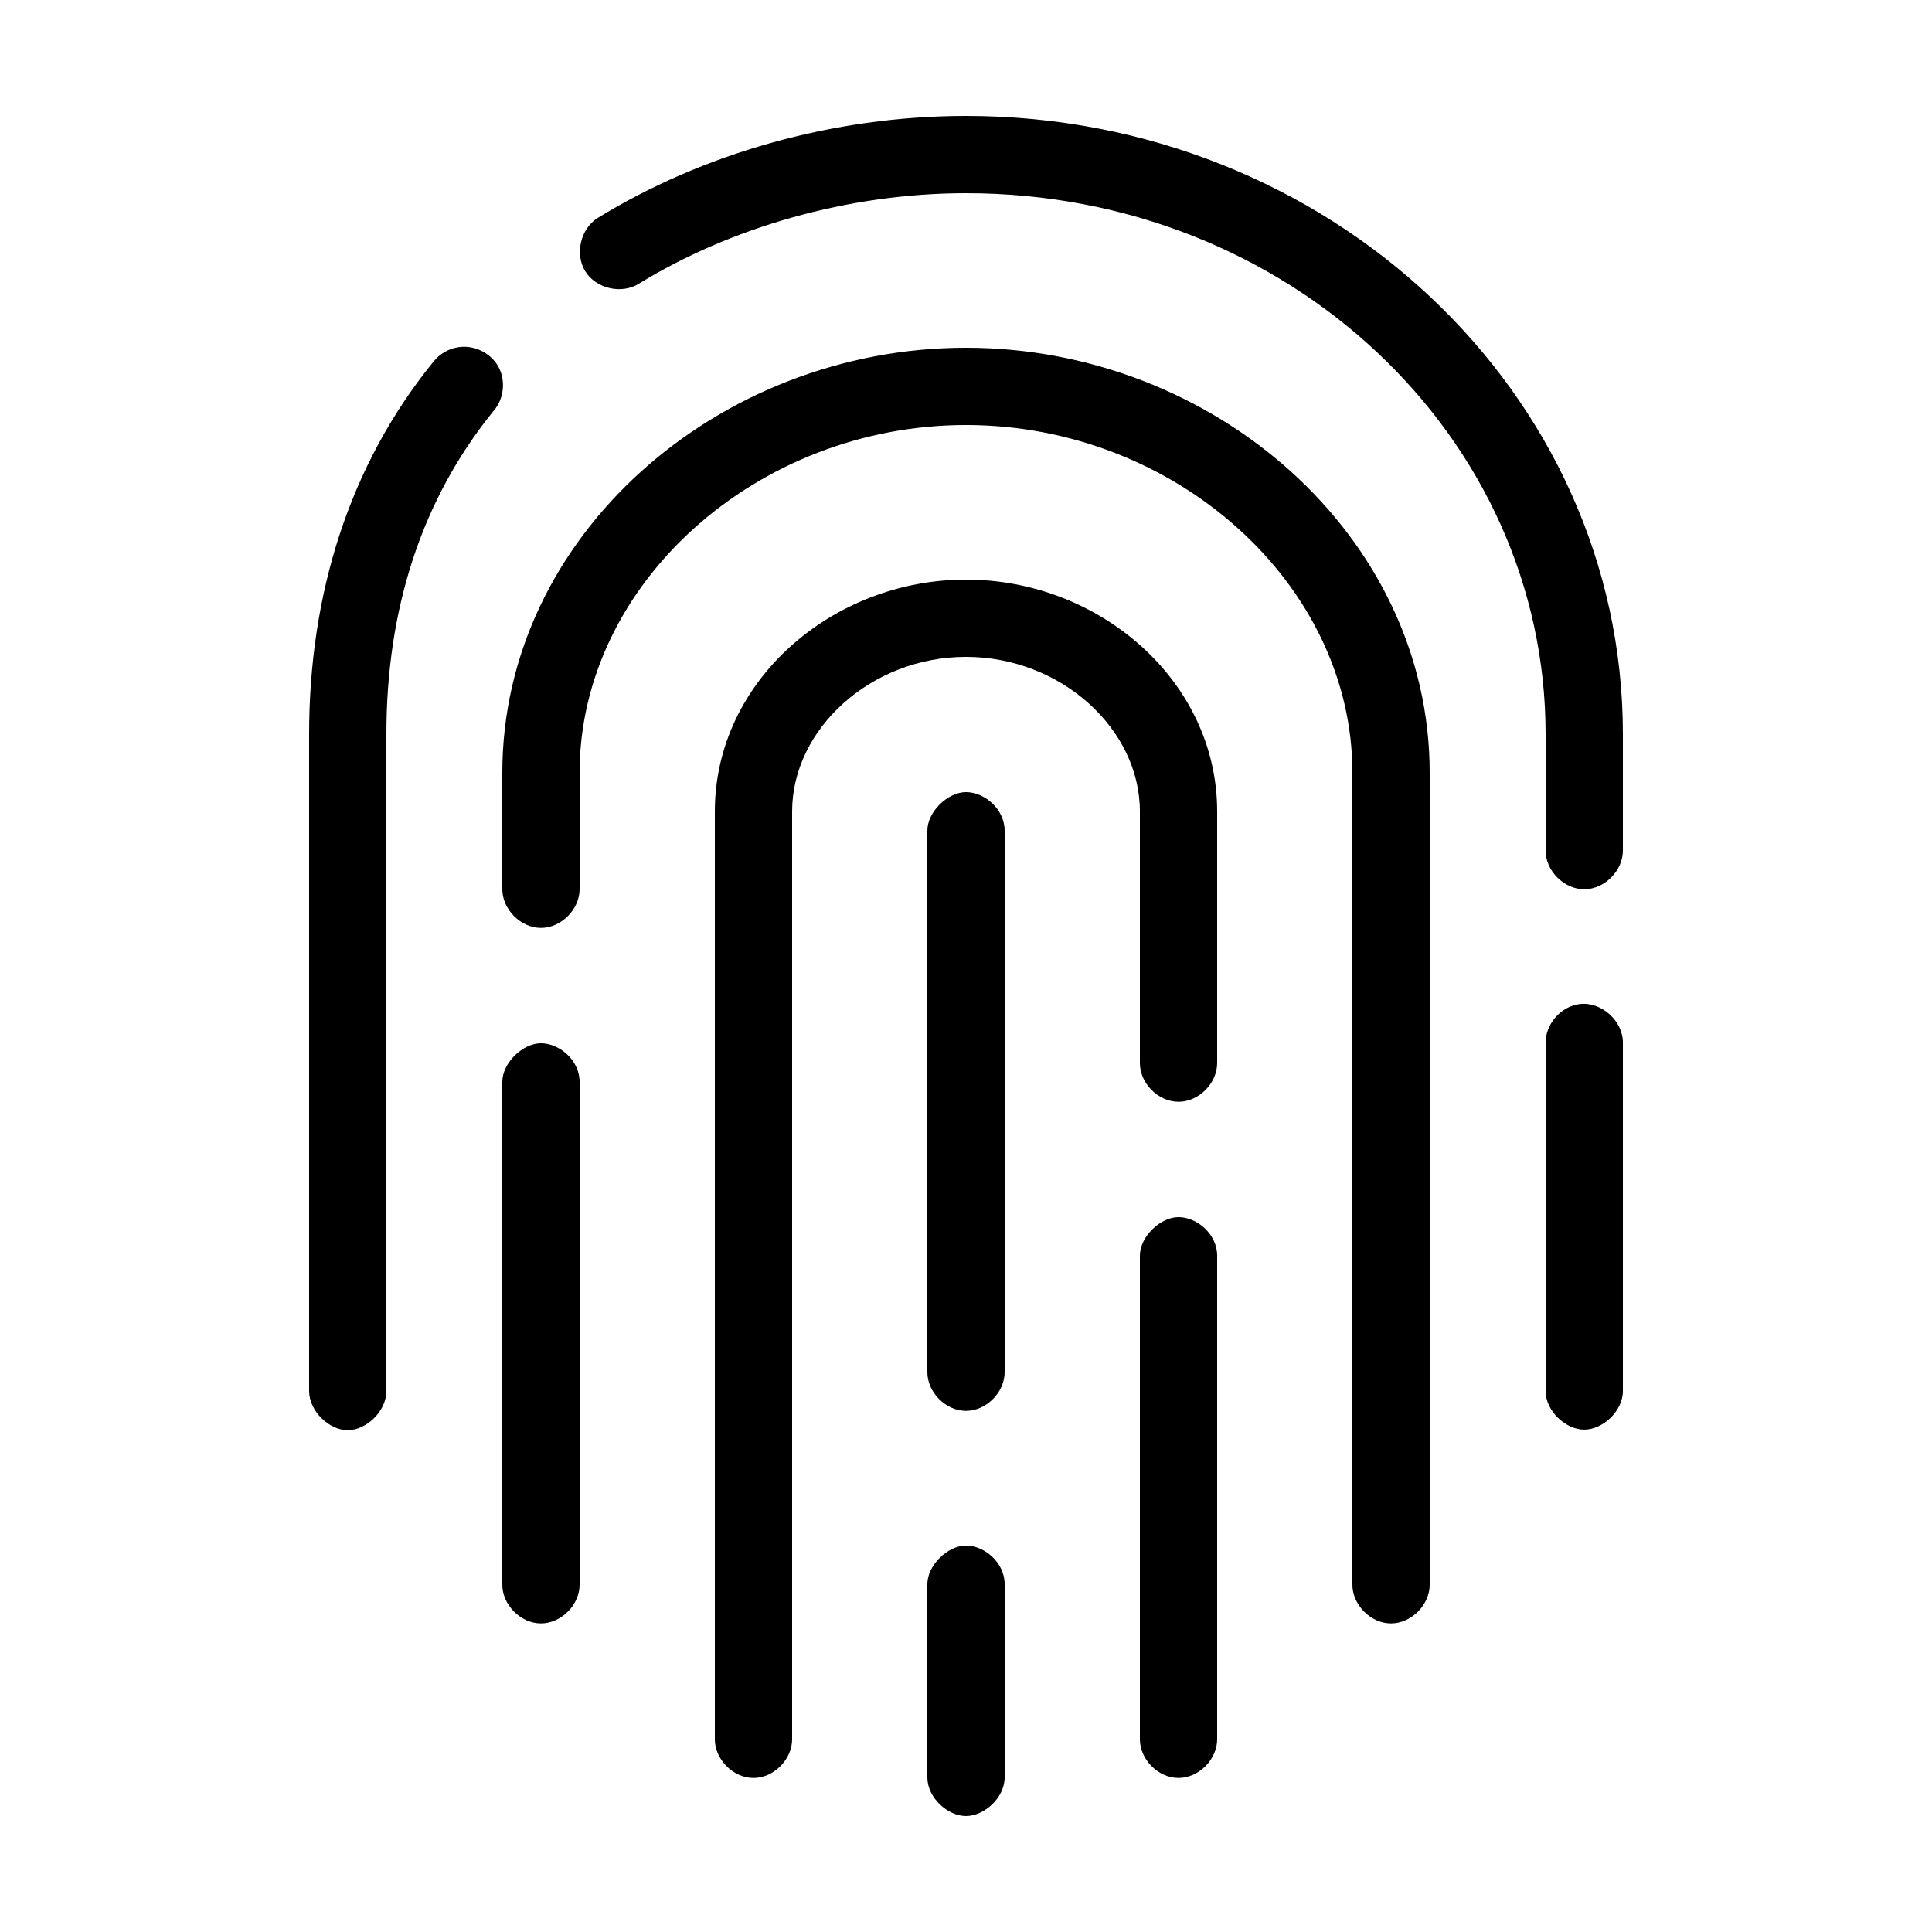 <?xml version="1.0" encoding="UTF-8"?>
<svg width="1200pt" height="1200pt" version="1.1" viewBox="0 0 1200 1200" xmlns="http://www.w3.org/2000/svg">
 <path d="m600 72c-82.891 0-164.16 23.695-228.75 63.375-10.703 6.676-14.367 22.488-7.691 33.191 6.676 10.703 22.488 14.363 33.191 7.684 56.531-34.73 129.68-56.25 203.25-56.25 200.59 0 360 151.25 360 336v72c-0.18 12.68 11.32 24.344 24 24.344s24.18-11.664 24-24.344v-72c0-212.36-183.12-384-408-384zm-315 143.62c-6.148 0.812-11.93 4.117-15.75 9-52.703 64.777-77.25 145.17-77.25 231.38v408c0 12.68 12.605 24.344 24 24.344s24-11.66 24-24.344v-408c0-77.168 21.578-145.48 66.75-201 6.328-7.371 7.496-18.738 2.797-27.242-4.695-8.5-14.938-13.566-24.547-12.133zm315 0.375c-153.96 0-288 116.86-288 264v72c-0.18 12.68 11.32 24.344 24 24.344s24.18-11.664 24-24.344v-72c0-117.6 110.32-216 240-216 129.68 0 240 98.398 240 216v504c-0.18 12.68 11.32 24.344 24 24.344s24.18-11.664 24-24.344v-504c0-147.14-134.03-264-288-264zm0 144c-83.055 0-156 63.047-156 144v576c-0.18 12.68 11.32 24.344 24 24.344s24.18-11.664 24-24.344v-576c0-51.414 49.23-96 108-96s108 44.586 108 96v156c-0.18 12.68 11.32 24.344 24 24.344s24.18-11.664 24-24.344v-156c0-80.953-72.945-144-156-144zm0 132c-11.312 0-24 12.137-24 24v336c-0.18 12.68 11.32 24.344 24 24.344s24.18-11.664 24-24.344v-336c0-13.617-12.688-24-24-24zm381.38 131.62c-11.793 1.297-21.629 12.516-21.375 24.375v216c0 12.68 12.688 24 24 24s24-11.32 24-24v-216c0.293-13.613-13.09-25.867-26.625-24.375zm-645.38 24.375c-11.312 0-24 12.137-24 24v312c-0.18 12.68 11.32 24.344 24 24.344s24.18-11.664 24-24.344v-312c0-13.617-12.688-24-24-24zm396 108c-11.312 0-24 12.137-24 24v300c-0.18 12.68 11.32 24.344 24 24.344s24.18-11.664 24-24.344v-300c0-13.617-12.688-24-24-24zm-132 204c-11.312 0-24 12.137-24 24v120c0 12.68 12.688 24 24 24s24-11.32 24-24v-120c0-13.617-12.688-24-24-24z" fill="currentColor"/>
</svg>
